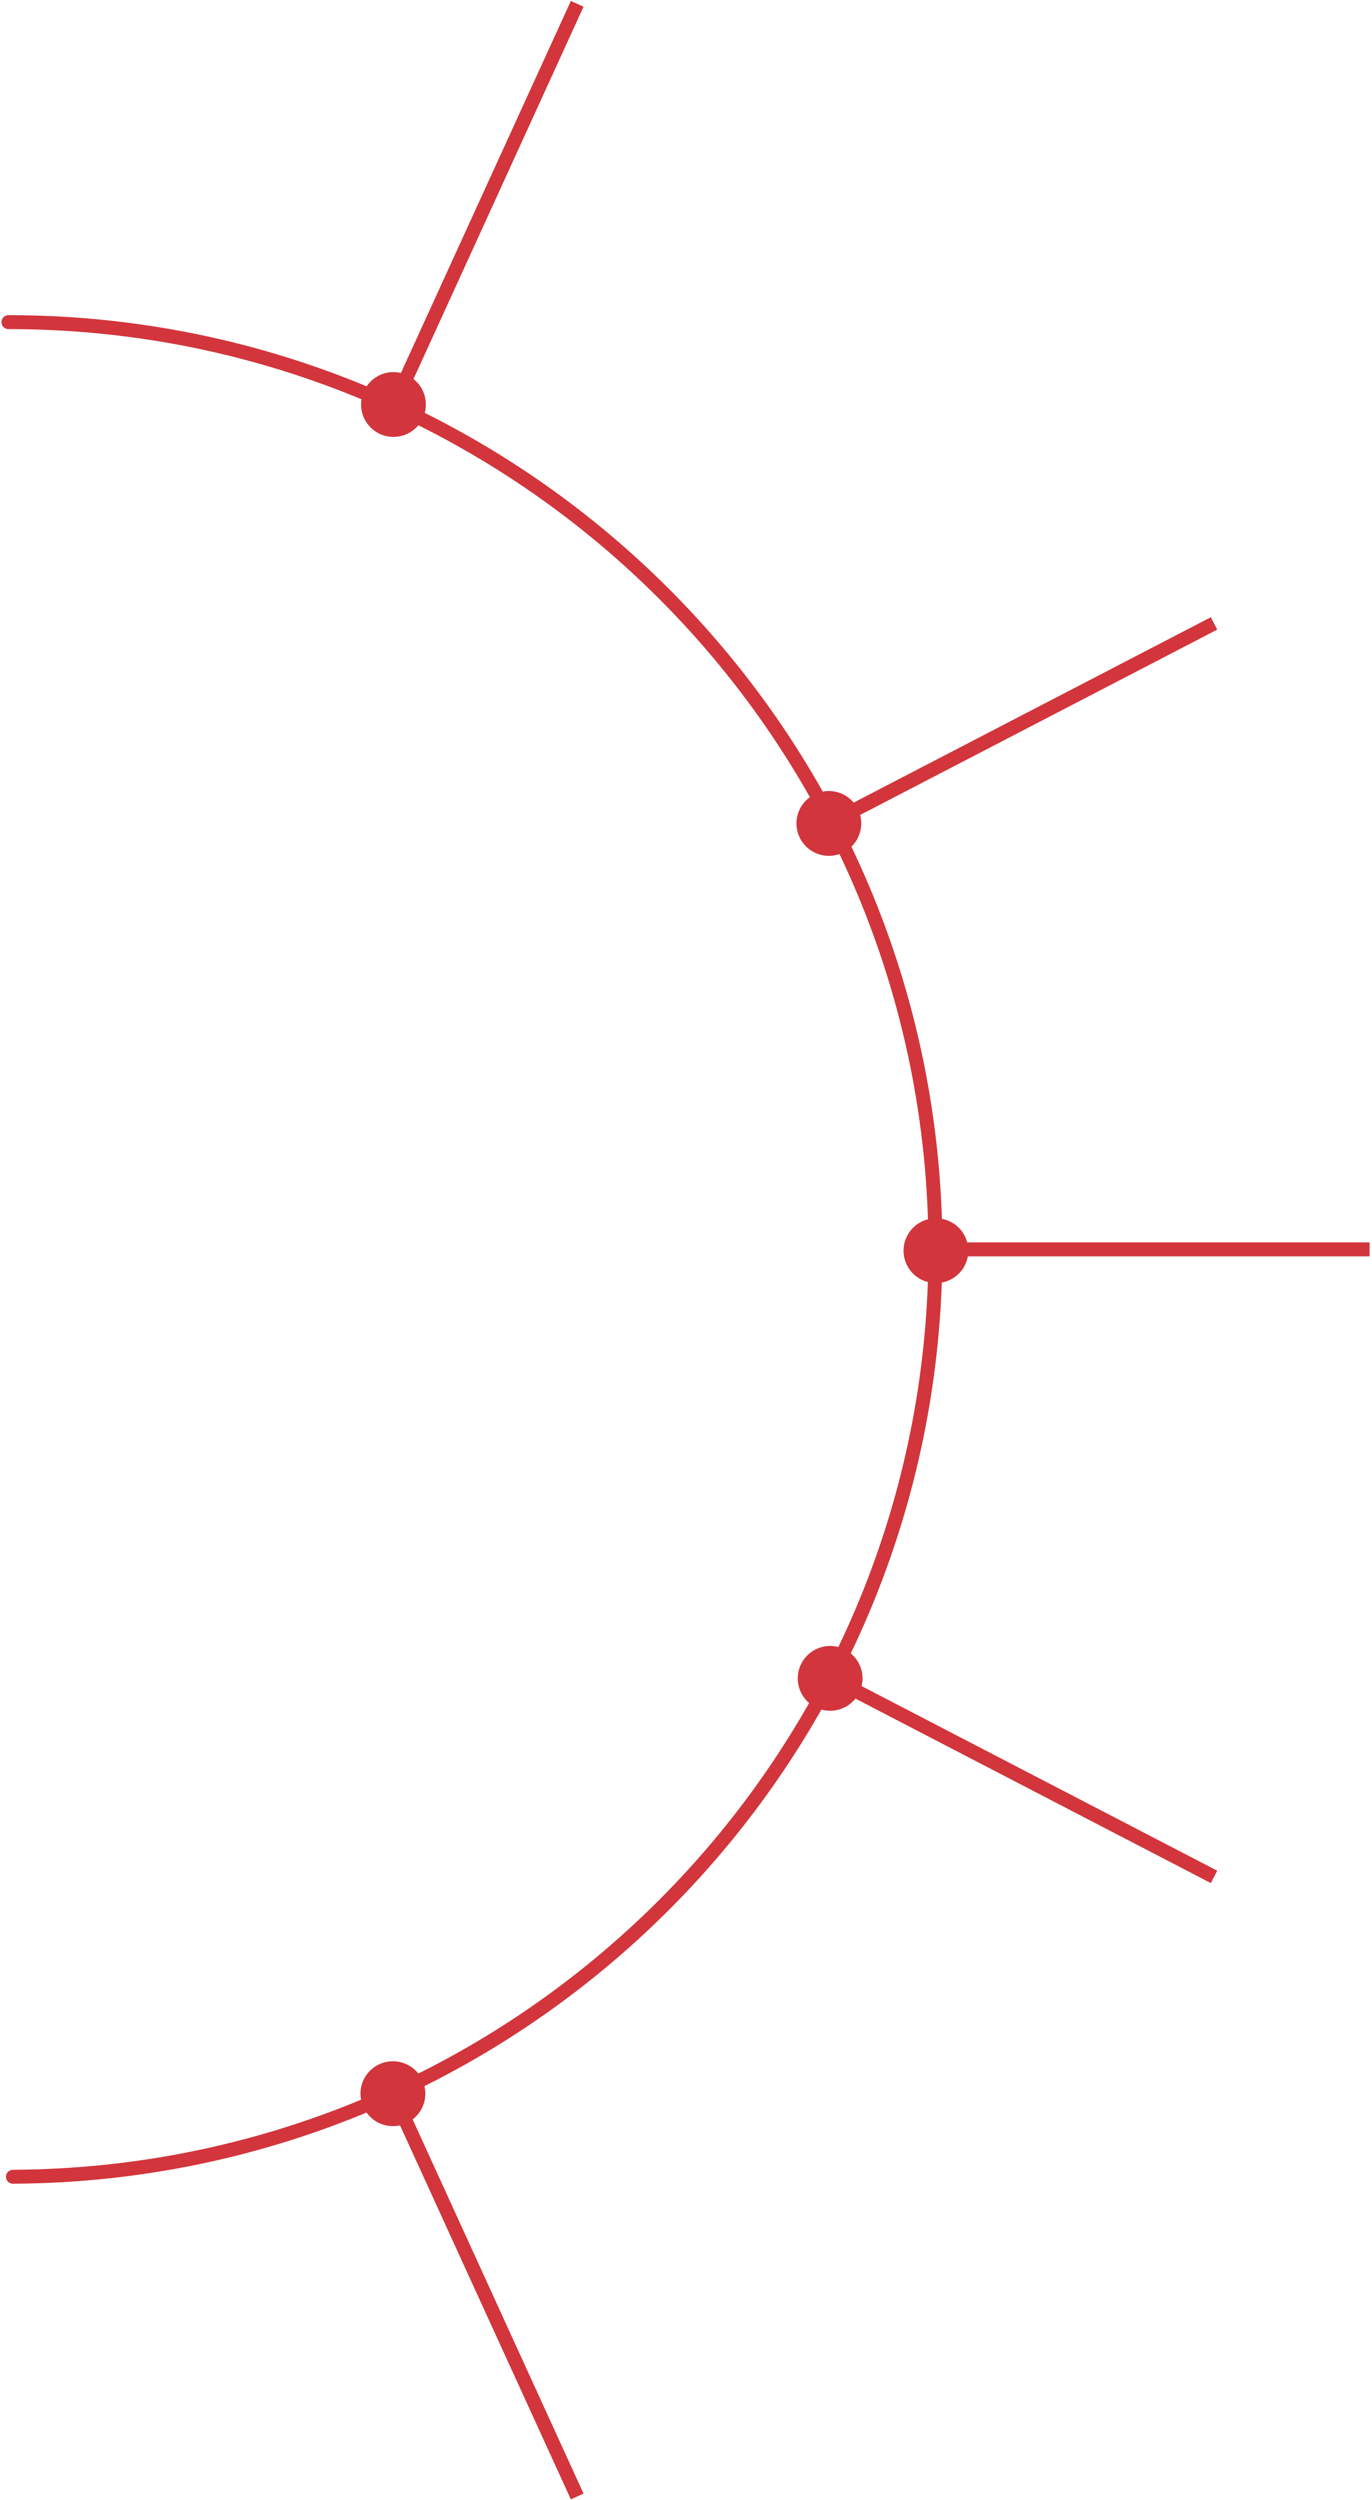 <svg width="488" height="889" fill="none" xmlns="http://www.w3.org/2000/svg"><path d="M3 114.54c182.1 0 329.72 147.62 329.72 329.72C332.7 625.81 186 773.09 4.61 774" stroke="#D2353B" stroke-width="4.96" stroke-linecap="round" stroke-linejoin="round"/><path d="M140.14 143.98L205.3 1.36" stroke="#D2353B" stroke-width="4.96" stroke-miterlimit="10"/><path d="M128.43 143.83a11.525 11.525 0 017.1-10.638 11.51 11.51 0 016.649-.664 11.52 11.52 0 11-13.749 11.302z" fill="#D2353B"/><path d="M294.75 292.79l137.06-71.12" stroke="#D2353B" stroke-width="4.96" stroke-miterlimit="10"/><path d="M283.29 292.8a11.516 11.516 0 017.112-10.643 11.521 11.521 0 0115.707 8.395 11.524 11.524 0 01-11.299 13.768 11.523 11.523 0 01-11.52-11.52z" fill="#D2353B"/><path d="M332.7 444.25h154.44" stroke="#D2353B" stroke-width="4.96" stroke-miterlimit="10"/><path d="M321.38 444.72a11.523 11.523 0 017.111-10.643 11.524 11.524 0 0112.555 2.497 11.524 11.524 0 01-8.146 19.666 11.532 11.532 0 01-11.52-11.52z" fill="#D2353B"/><path d="M293.86 595.79l137.95 71.59" stroke="#D2353B" stroke-width="4.96" stroke-miterlimit="10"/><path d="M283.75 596.79c0-2.279.676-4.506 1.941-6.401a11.527 11.527 0 0111.826-4.898 11.517 11.517 0 018.396 15.707 11.518 11.518 0 01-18.786 3.734 11.528 11.528 0 01-3.377-8.142z" fill="#D2353B"/><path d="M140.1 744.99l65.2 142.7" stroke="#D2353B" stroke-width="4.96" stroke-miterlimit="10"/><path d="M128.22 744.47a11.525 11.525 0 017.12-10.653 11.53 11.53 0 114.4 22.183 11.51 11.51 0 01-8.15-3.378 11.519 11.519 0 01-3.37-8.152z" fill="#D2353B"/></svg>